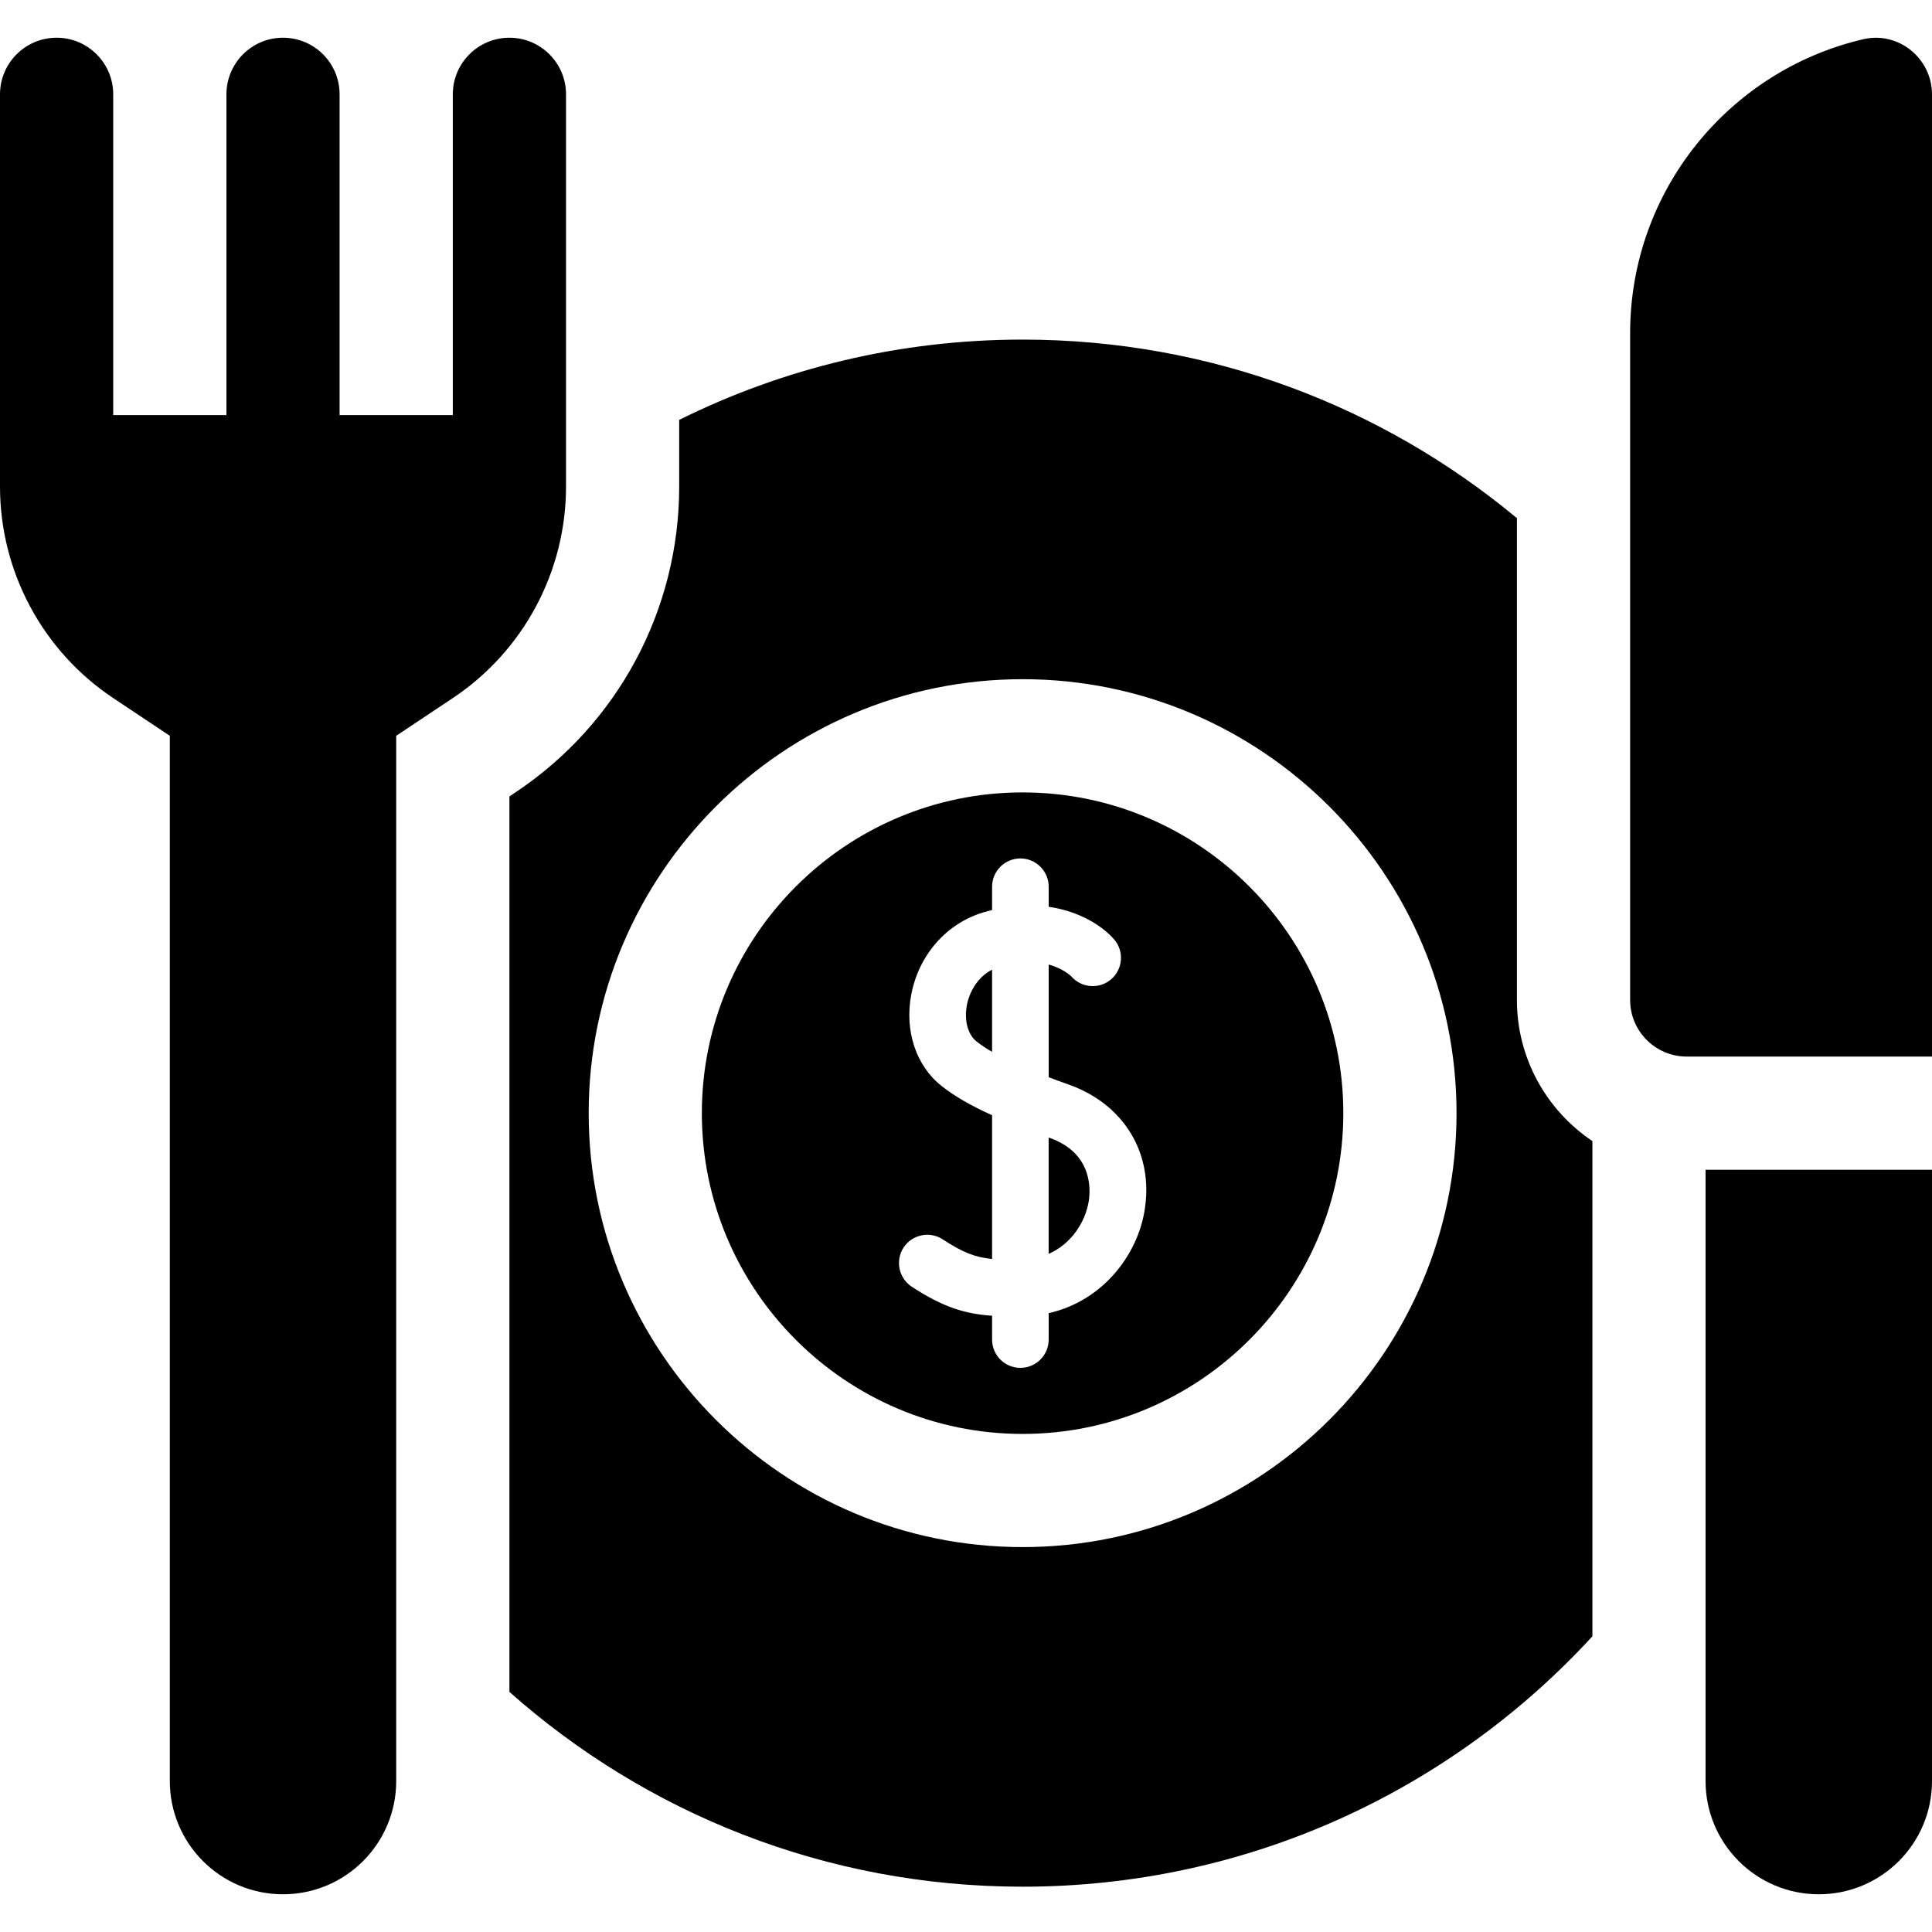 <svg width="40" height="40" viewBox="0 0 40 40" fill="none" xmlns="http://www.w3.org/2000/svg">
<g clip-path="url(#clip0_1990_15034)">
<path d="M21.73 23.558L21.711 23.551V25.96C22.187 25.75 22.468 25.301 22.54 24.877C22.578 24.648 22.634 23.877 21.73 23.558Z" fill="black"/>
<path d="M21.172 16.406C17.51 16.406 14.531 19.385 14.531 23.047C14.531 26.709 17.51 29.688 21.172 29.688C24.834 29.688 27.812 26.709 27.812 23.047C27.812 19.385 24.834 16.406 21.172 16.406ZM23.696 25.071C23.541 25.997 22.826 26.935 21.712 27.188V27.734C21.712 28.058 21.449 28.32 21.126 28.32C20.802 28.32 20.54 28.058 20.54 27.734V27.241C19.977 27.202 19.527 27.065 18.878 26.641C18.607 26.463 18.531 26.1 18.708 25.829C18.885 25.559 19.248 25.483 19.519 25.66C19.928 25.927 20.176 26.029 20.54 26.066V23.09C20.094 22.888 19.765 22.697 19.498 22.487C18.967 22.071 18.725 21.346 18.866 20.595C19.021 19.774 19.592 19.122 20.355 18.891C20.418 18.872 20.479 18.856 20.54 18.841V18.359C20.54 18.036 20.802 17.773 21.126 17.773C21.449 17.773 21.712 18.036 21.712 18.359V18.774C22.376 18.87 22.843 19.191 23.064 19.446C23.115 19.504 23.154 19.571 23.178 19.644C23.203 19.717 23.212 19.794 23.207 19.871C23.202 19.948 23.182 20.023 23.147 20.092C23.113 20.161 23.066 20.222 23.008 20.273C22.891 20.374 22.738 20.426 22.584 20.415C22.43 20.405 22.285 20.334 22.183 20.218C22.172 20.207 22.017 20.053 21.712 19.97V22.303C21.849 22.355 21.987 22.405 22.122 22.453C23.277 22.861 23.895 23.889 23.696 25.071Z" fill="black"/>
<path d="M20.018 20.812C19.959 21.126 20.038 21.422 20.221 21.565C20.314 21.638 20.422 21.709 20.54 21.777V20.076C20.23 20.235 20.068 20.548 20.018 20.812ZM35.312 36.875C35.312 38.169 36.362 39.219 37.656 39.219C38.951 39.219 40 38.169 40 36.875V24.219H35.312V36.875ZM38.577 0.812C35.811 1.456 33.75 3.937 33.75 6.899V20.703C33.75 21.35 34.275 21.875 34.922 21.875H40V1.956C40 1.208 39.306 0.642 38.577 0.812ZM11.719 1.953C11.719 1.306 11.194 0.781 10.547 0.781C9.9 0.781 9.375 1.306 9.375 1.953V8.594H7.031V1.953C7.031 1.306 6.507 0.781 5.859 0.781C5.212 0.781 4.688 1.306 4.688 1.953V8.594H2.344V1.953C2.344 1.306 1.819 0.781 1.172 0.781C0.525 0.781 0 1.306 0 1.953V10.074C1.1125e-05 10.94 0.214 11.793 0.623 12.557C1.032 13.321 1.623 13.973 2.344 14.453L3.516 15.234V36.875C3.516 38.169 4.565 39.219 5.859 39.219C7.154 39.219 8.203 38.169 8.203 36.875V15.234L9.375 14.453C10.096 13.973 10.687 13.321 11.096 12.557C11.505 11.793 11.719 10.94 11.719 10.074V1.953Z" fill="black"/>
<path d="M31.406 20.703V10.728C28.631 8.42 25.064 7.031 21.172 7.031C18.618 7.031 16.205 7.63 14.062 8.693V10.074C14.062 12.623 12.796 14.989 10.675 16.403L10.547 16.489V35.029C13.374 37.538 17.095 39.062 21.172 39.062C25.84 39.062 30.041 37.065 32.969 33.878V23.625C32.027 22.993 31.406 21.919 31.406 20.703ZM21.172 32.031C16.218 32.031 12.188 28.001 12.188 23.047C12.188 18.093 16.218 14.062 21.172 14.062C26.126 14.062 30.156 18.093 30.156 23.047C30.156 28.001 26.126 32.031 21.172 32.031Z" fill="black"/>
</g>
<defs>
<clipPath id="clip0_1990_15034">
<rect width="40" height="40" fill="white"/>
</clipPath>
</defs>
</svg>
